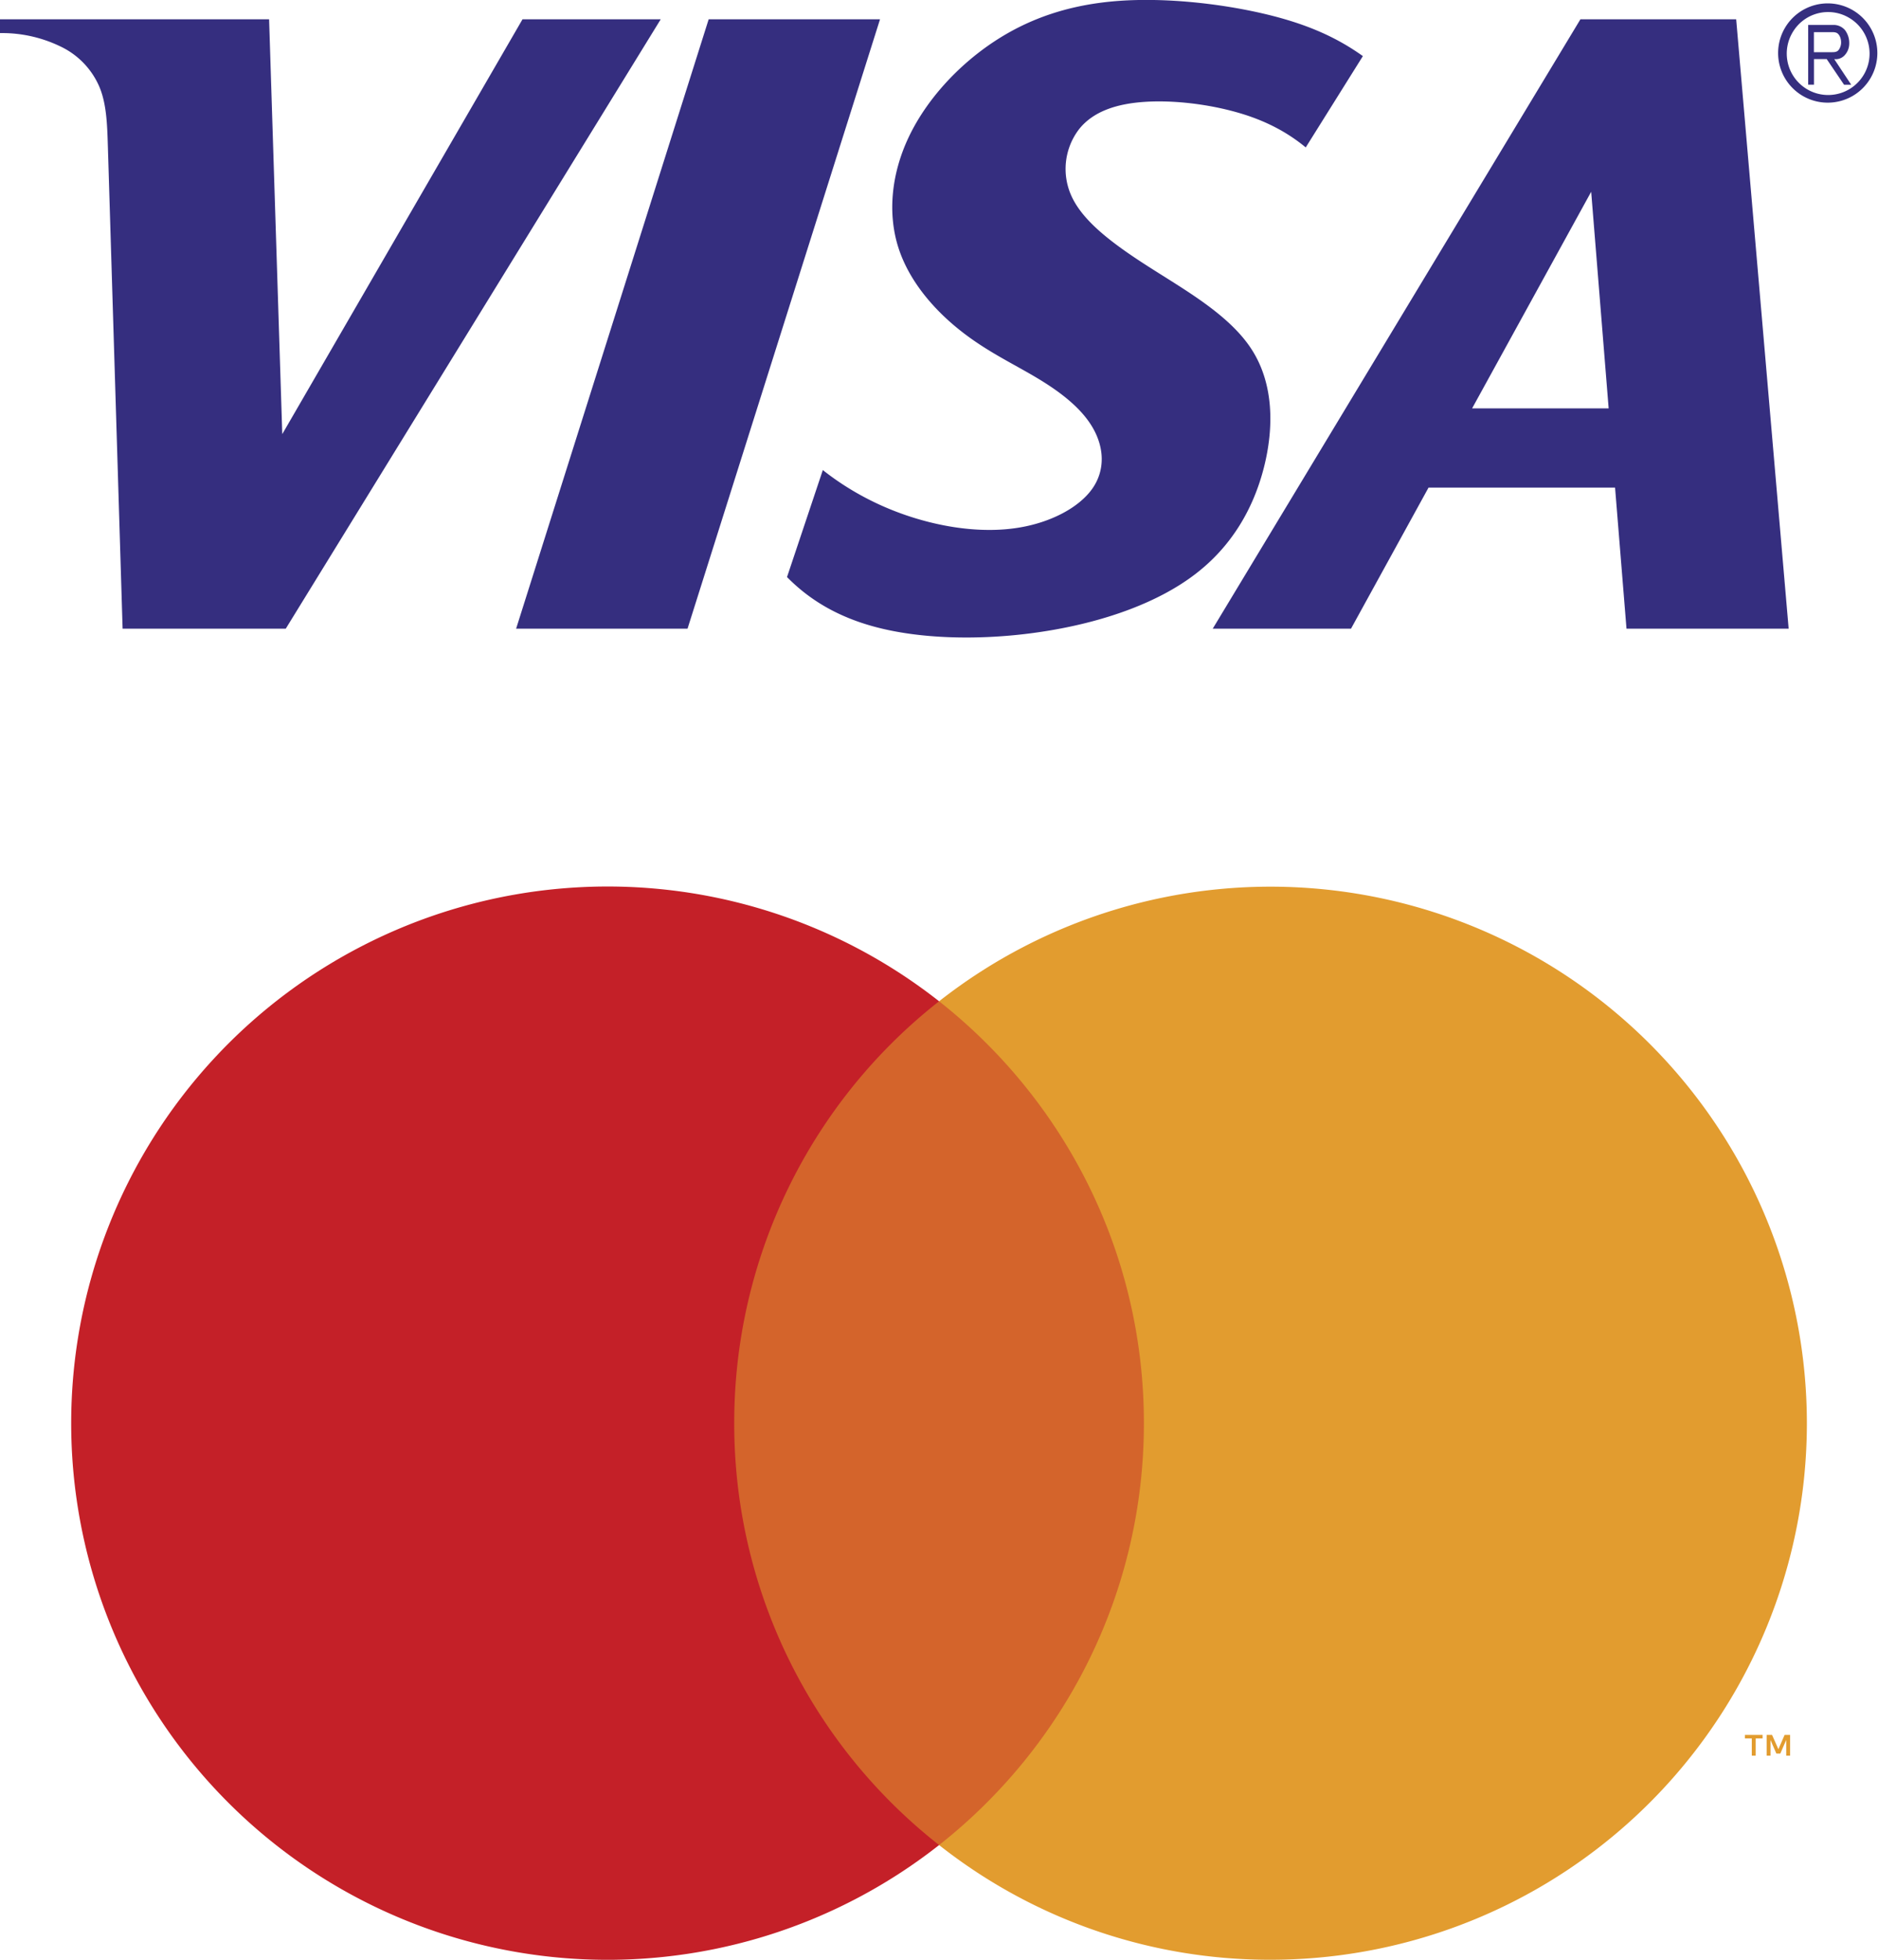 <svg xmlns="http://www.w3.org/2000/svg" width="30.205" height="31.507" viewBox="0 0 30.205 31.507"><path d="M8.404.31h2.223l-6.031 9.797H1.972l-.237-7.752c-.011-.352-.02-.715-.154-.998A1.274 1.274 0 0 0 .964.743 2.151 2.151 0 0 0 0 .532V.31h4.328l.212 6.669L8.404.31m2.654 9.797L14.154.31h-2.756l-3.097 9.797h2.757m1.6-.83c.418.425.957.72 1.693.865.736.146 1.671.142 2.556-.01.886-.151 1.723-.448 2.313-.899.592-.451.938-1.056 1.106-1.709.168-.655.159-1.359-.196-1.908-.354-.549-1.056-.944-1.639-1.317-.584-.372-1.049-.722-1.243-1.116a1.05 1.05 0 0 1 .112-1.112c.227-.281.601-.405 1.061-.434s1.006.038 1.459.165c.453.126.813.314 1.121.568L21.92.902C21.493.597 21.009.38 20.324.22s-1.569-.262-2.338-.205c-.769.057-1.422.273-2.001.656s-1.083.933-1.366 1.526-.345 1.228-.172 1.777c.174.55.583 1.013 1.005 1.345.421.333.856.534 1.238.764.383.23.712.489.889.8.178.311.201.674-.012.975-.213.301-.664.541-1.185.625-.52.085-1.108.016-1.655-.15s-1.054-.429-1.493-.776l-.576 1.72m10.318-1.438l-1.247 2.268h-2.224L25.419.31h2.505l.844 9.797H26.16l-.184-2.268h-3m2.616-4.756l-1.915 3.482h2.196l-.281-3.482M29.675.485a.24.24 0 0 0-.19-.084h-.403v.96h.093V.95h.205l.279.412h.115L29.501.95a.193.193 0 0 0 .159-.053.274.274 0 0 0 .082-.186.347.347 0 0 0-.067-.226m-.501.354V.517h.276c.038 0 .08-.002.11.025.03.028.049.076.051.126a.2.2 0 0 1-.043.14c-.03.033-.076.031-.118.031h-.276m.631-.672a.798.798 0 1 0-.798 1.382.798.798 0 0 0 .798-1.382m.175.361a.666.666 0 1 1-1.153 0 .662.662 0 0 1 .909-.244.664.664 0 0 1 .244.244" fill="#352E7F"/><path fill="#D4642B" d="M11.328 16.097h7.549v13.565h-7.549z"/><path fill="#C42028" d="M11.809 22.879a8.608 8.608 0 0 1 3.295-6.782 8.627 8.627 0 0 0-13.959 6.782 8.627 8.627 0 0 0 13.959 6.783 8.607 8.607 0 0 1-3.295-6.783"/><path fill="#E29C2F" d="M29.061 22.879a8.626 8.626 0 0 1-8.627 8.627 8.58 8.58 0 0 1-5.33-1.844c2.006-1.58 3.294-4.031 3.294-6.783s-1.288-5.203-3.294-6.782a8.628 8.628 0 0 1 13.957 6.782m-.823 5.346v-.277h.111v-.057h-.285v.057h.111v.277h.063zm.553 0v-.334h-.088l-.1.23-.102-.23h-.087v.334h.062v-.252l.094.218h.064l.095-.219v.253h.062z"/></svg>